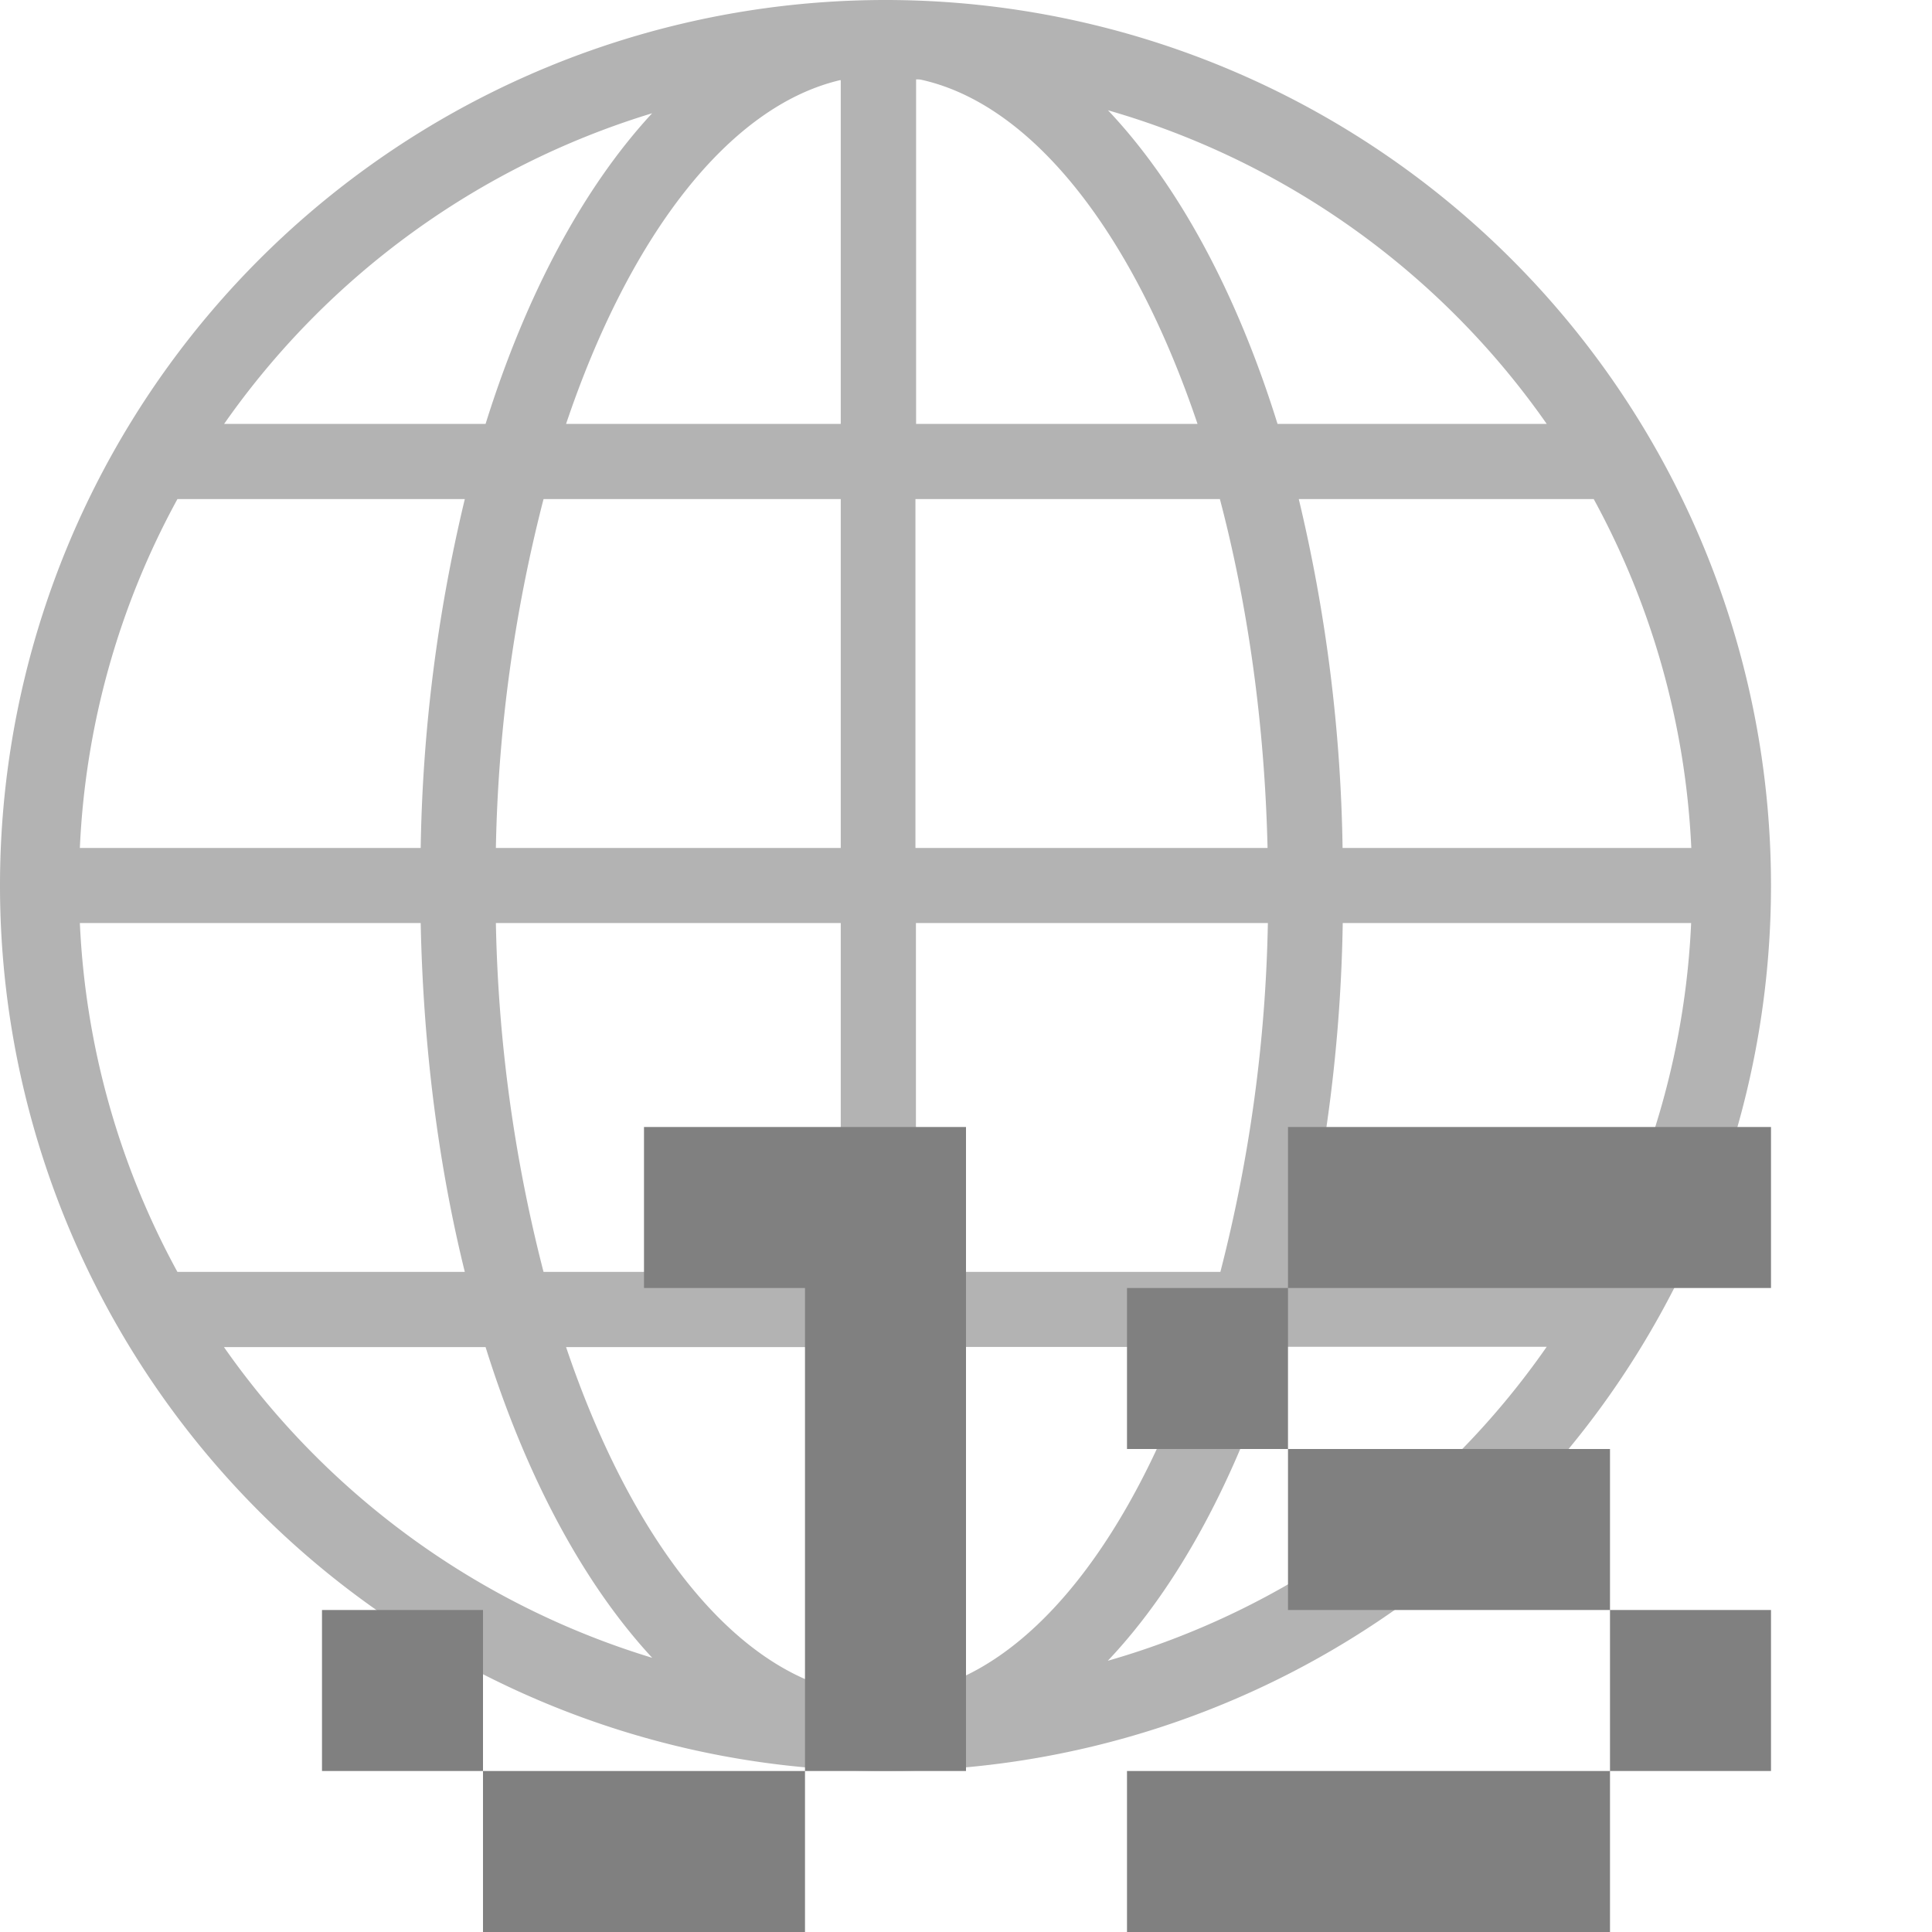<svg xmlns="http://www.w3.org/2000/svg" width="12" height="12" viewBox="0 0 12 12">
  <title>
    TreeJSGlobe
  </title>
  <g fill="none" fill-rule="evenodd">
    <path fill="#B3B3B3" d="M5.5 0a5.5 5.5 0 1 0 0 11 5.5 5.5 0 0 0 0-11zm.224 10.504c-.01 0-.024 0-.035.002v-2.14h1.748c-.393 1.166-1.012 1.98-1.713 2.138zM3.516 8.367h1.706v2.135h-.005c-.696-.164-1.31-.977-1.701-2.135zM.496 5.733h2.117c.016.78.112 1.511.274 2.167H1.102a4.986 4.986 0 0 1-.606-2.167zm6.941-3.1H5.69V.493c.01 0 .024 0 .035.003.7.157 1.32.972 1.713 2.137zm.14.467c.172.653.278 1.39.296 2.167H5.686V3.1h1.89zM5.217.498h.005v2.135H3.516C3.906 1.475 4.52.663 5.217.498zM5.222 3.1v2.167H3.08A9.366 9.366 0 0 1 3.376 3.1h1.846zM2.613 5.267H.496A4.977 4.977 0 0 1 1.102 3.1h1.785a9.935 9.935 0 0 0-.274 2.167zm.467.466h2.142V7.9H3.376a9.384 9.384 0 0 1-.296-2.167zM5.689 7.9V5.733h2.186A9.366 9.366 0 0 1 7.58 7.9h-1.89zm2.65-2.167h2.165A4.977 4.977 0 0 1 9.898 7.9H8.066a9.935 9.935 0 0 0 .274-2.167zm0-.466A9.935 9.935 0 0 0 8.067 3.1h1.832c.354.649.57 1.385.606 2.167H8.34zm1.27-2.634H7.935c-.254-.817-.618-1.488-1.053-1.948a5.017 5.017 0 0 1 2.725 1.948zM4.051.703c-.426.46-.783 1.124-1.035 1.93H1.392a5.034 5.034 0 0 1 2.66-1.93zm-2.66 7.664h1.625c.252.806.609 1.47 1.035 1.93a5.034 5.034 0 0 1-2.66-1.93zm5.49 1.948c.436-.46.8-1.133 1.054-1.95h1.672a4.998 4.998 0 0 1-2.725 1.95z"/>
    <path fill="#808080" d="M4 7v1h1v3h1V7H4zm-2 3v1h1v-1H2zm1 1v1h2v-1H3zm4-2h1V8H7v1zm1-2v1h3V7H8zm2 3V9H8v1h2zm1 1v-1h-1v1h1zm-4 0v1h3v-1H7z"/>
  </g>
</svg>
